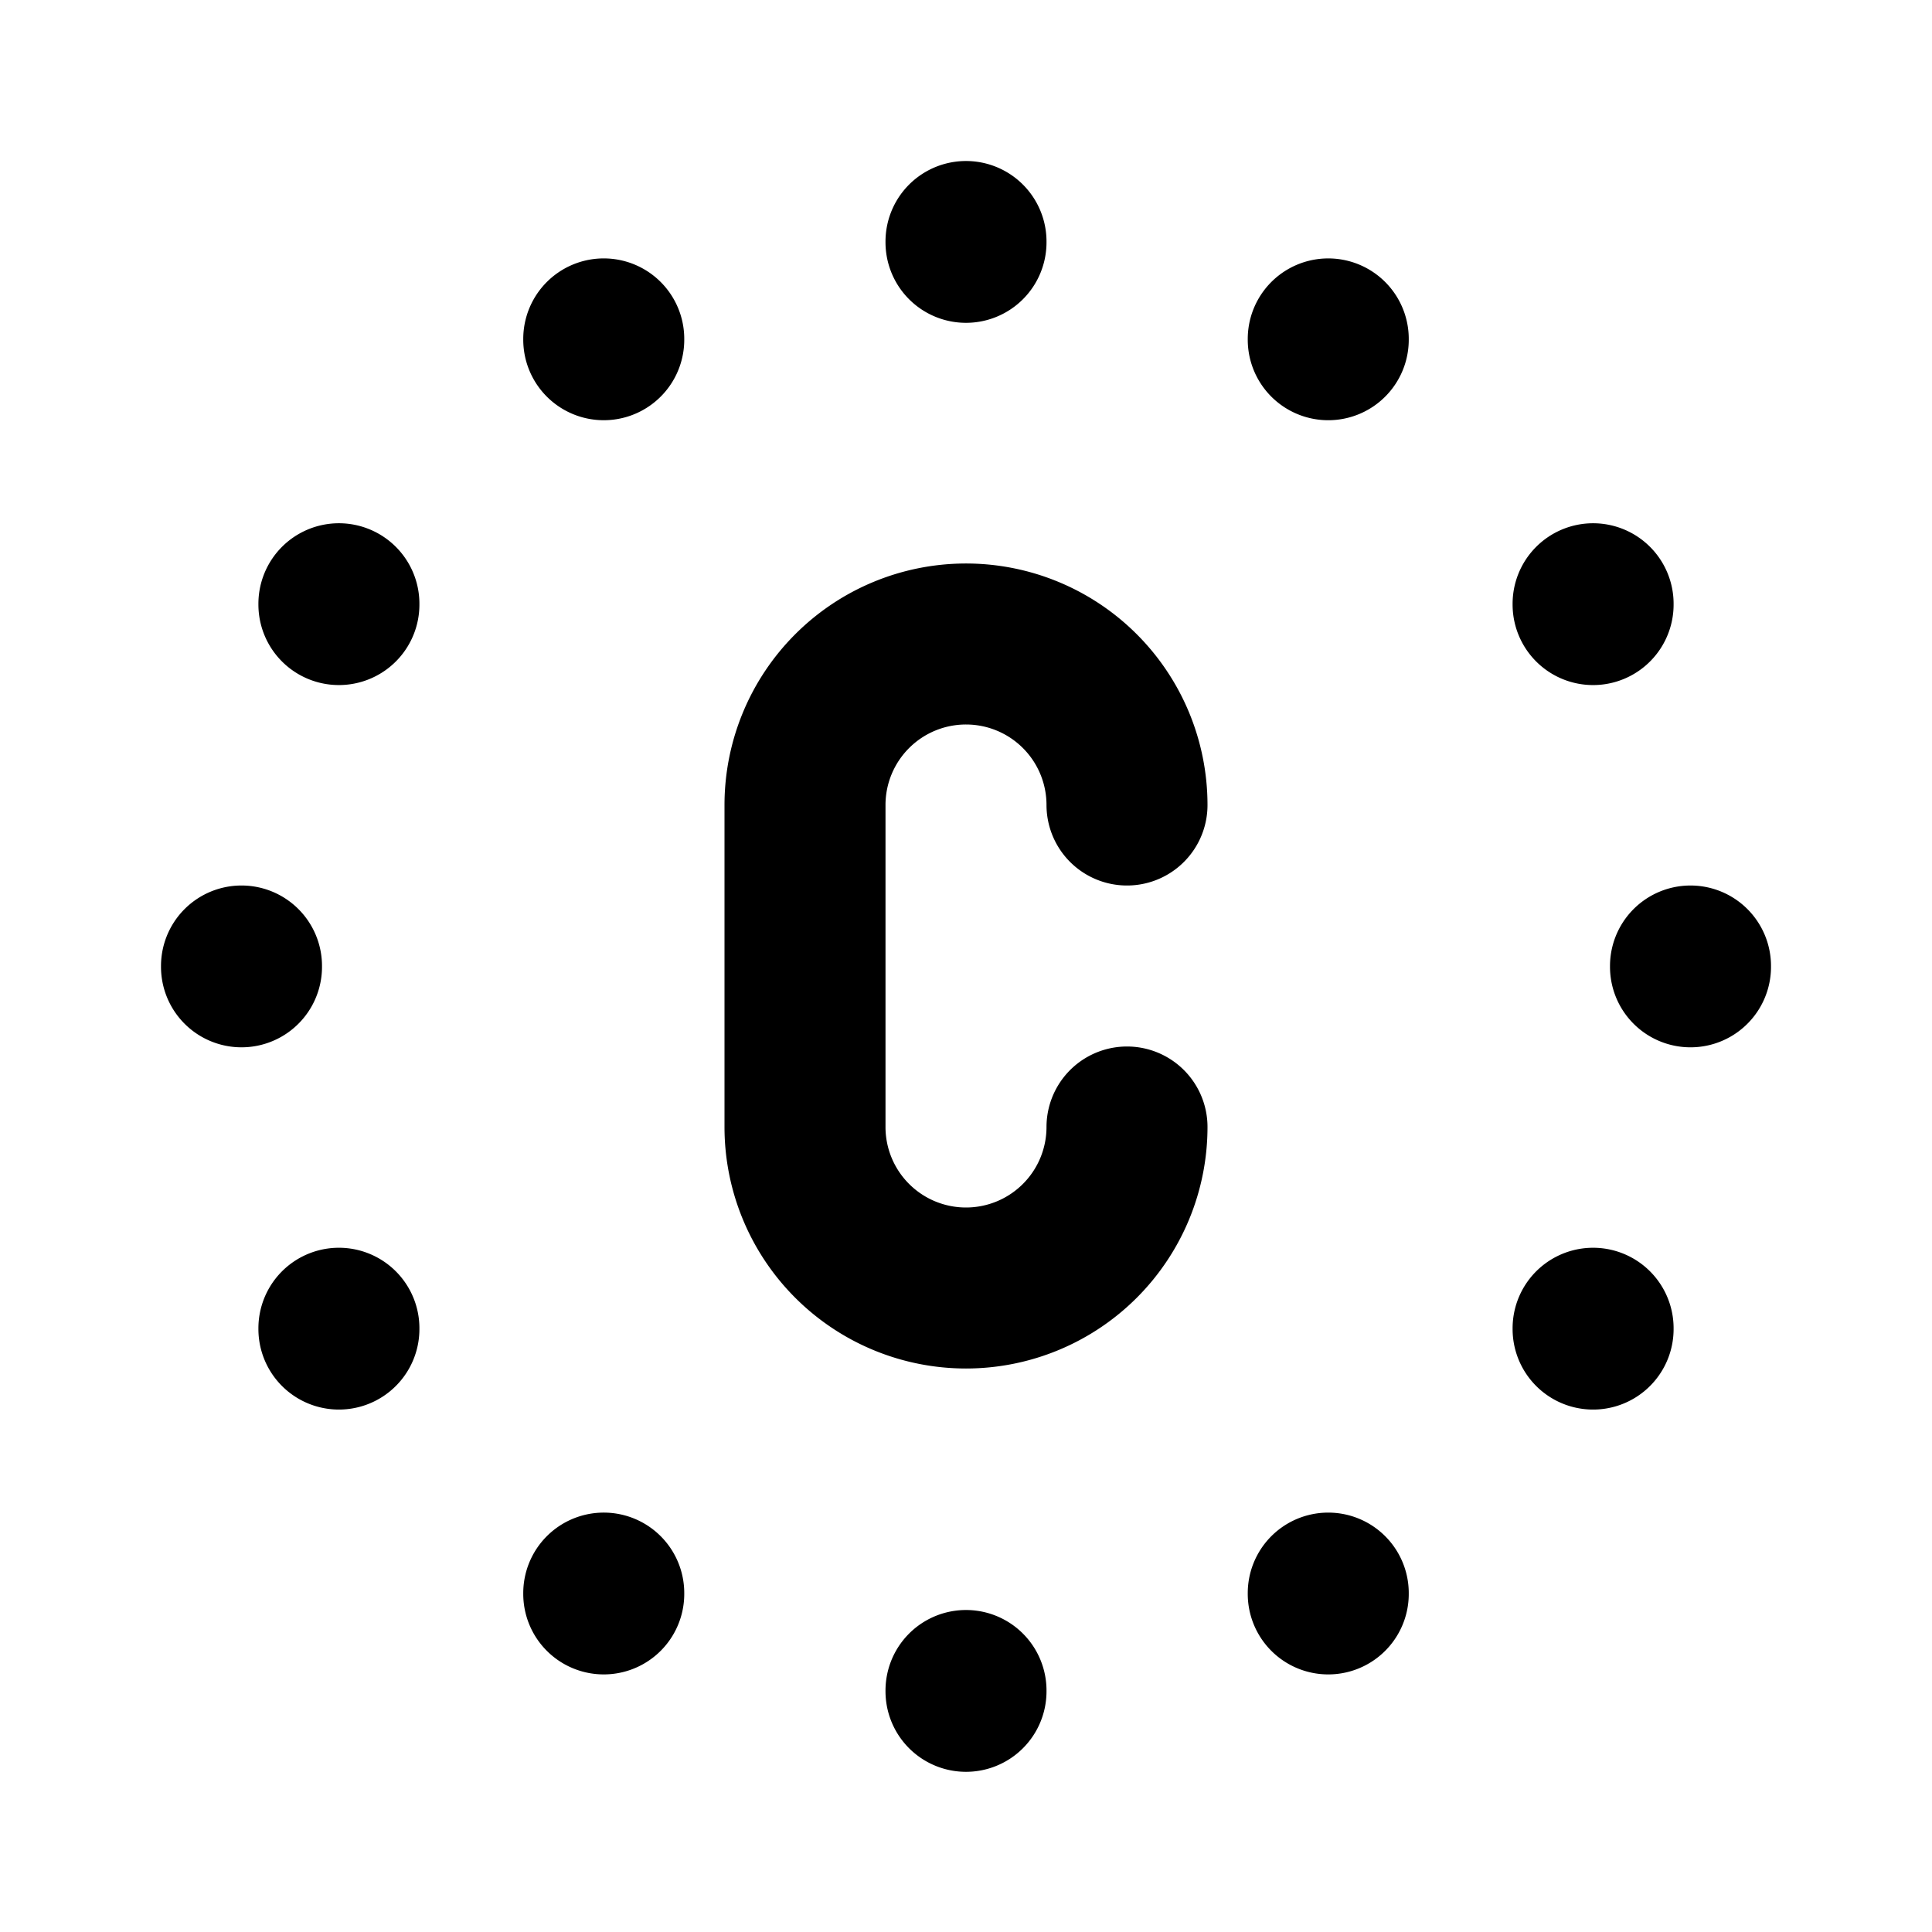<!--
tags: [charlie, third-letter, consonant, carbon, celsius, circular, corner, cut, curve, central]
category: Letters
unicode: "ff7d"
version: "3.11"
-->
<svg
  xmlns="http://www.w3.org/2000/svg"
  width="24"
  height="24"
  viewBox="0 0 24 24"
  fill="none"
  stroke="currentColor"
  stroke-width="2"
  stroke-linecap="round"
  stroke-linejoin="round"
>
  <path d="M14 10a2 2 0 1 0 -4 0v4a2 2 0 1 0 4 0m-6.5 -9.79v.01m-3.29 3.28v.01m-1.21 4.49v.01m1.21 4.49v.01m3.29 3.28v.01m4.5 1.2v.01m4.5 -1.22v.01m3.29 -3.3v.01m1.21 -4.51v.01m-1.21 -4.51v.01m-3.29 -3.3v.01m-4.5 -1.22v.01" />
</svg>
